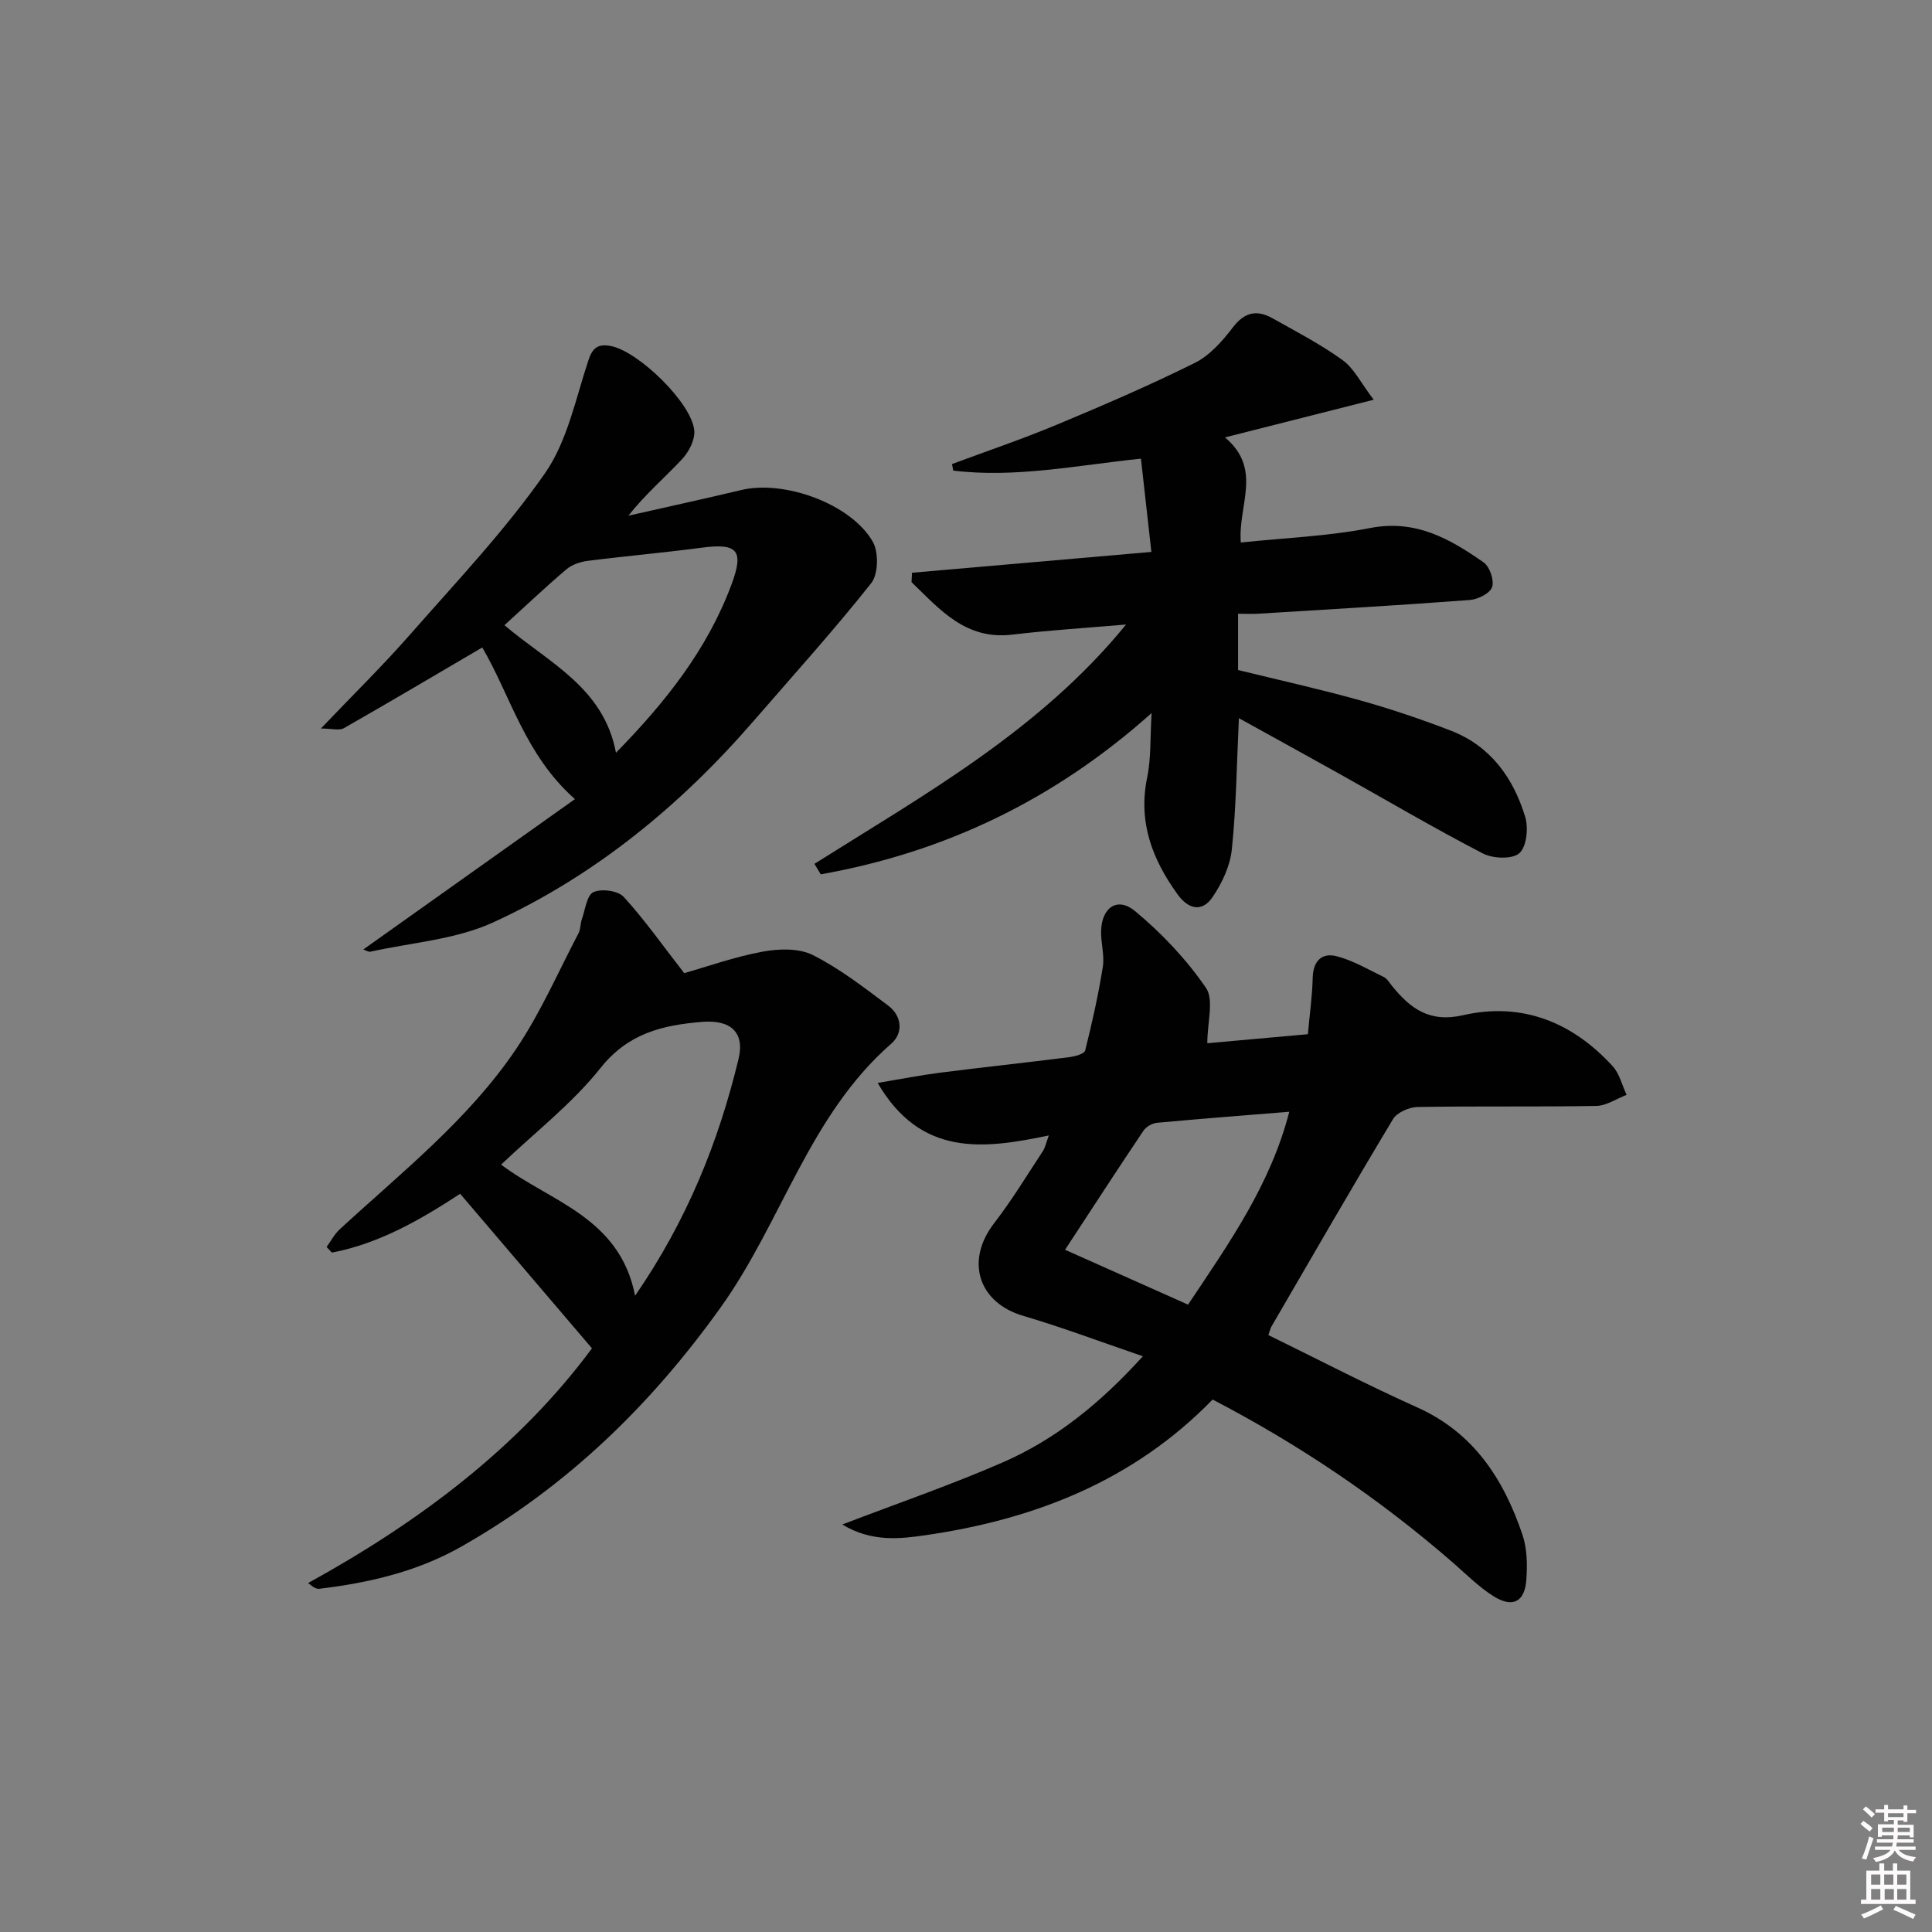 <svg enable-background="new 0 0 400 400" viewBox="0 0 400 400" xmlns="http://www.w3.org/2000/svg"><rect x="0" y="0" width="400" height="400" fill="#808080" stroke="none"/><path d="m385.2 377.6.6-.6c.6.4 1.3.9 1.9 1.5l-.6.7c-.8-.6-1.4-1.1-1.9-1.6zm.3 7.1c.6-1.4 1.1-2.9 1.5-4.5.3.1.6.3.9.4-.5 1.4-1 2.9-1.5 4.4l-.9-.2zm.2-10.1.6-.6c.7.5 1.3 1.1 1.9 1.6l-.7.7c-.6-.6-1.2-1.2-1.8-1.7zm8.4-.8h.8v.9h1.8v.7h-1.8v1.8h-.8v-.3h-1.2v.9h3.3v2.6h-.8v-.4h-2.5c0 .3 0 .6-.1.8h3.4v.7h-3.5c0 .3-.1.6-.1.8h4v.7h-3.5c.7.9 1.9 1.3 3.6 1.5-.2.2-.4.5-.6.9-1.9-.3-3.2-1.1-3.8-2.3-.5 1.1-1.8 2-3.9 2.4-.2-.3-.4-.5-.6-.8 1.9-.4 3.1-.9 3.6-1.7h-3.2v-.7h3.5c.1-.2.1-.5.2-.8h-3.3v-.7h3.4c0-.2 0-.5 0-.8h-2.4v.3h-.8v-2.6h3.3v-.9h-1.2v.3h-.8v-1.8h-1.8v-.7h1.8v-.9h.8v.9h3.2zm-4.4 5.5h2.4c0-.3 0-.6 0-.9h-2.4zm1.2-3.1h3.2v-.8h-3.2zm4.4 2.2h-2.4v.9h2.5v-.9z" fill="#fcfafa"/><path d="m389.2 385.8h.9v1.5h1.8v-1.5h.9v1.5h2.7v6h1.1v.9h-11.3v-.9h1.1v-6h2.7v-1.5zm.2 8.7.5.8c-1.2.6-2.5 1.3-4 1.9-.2-.3-.3-.6-.6-.8 1.6-.6 3-1.3 4.1-1.9zm-2-4.3h1.9v-2.1h-1.9zm0 3.1h1.9v-2.2h-1.9zm2.7-3.1h1.9v-2.1h-1.9zm.1 3.1h1.9v-2.2h-1.9zm2.3 1.3c1.4.6 2.7 1.2 4.1 1.8l-.5.9c-1.5-.7-2.8-1.4-4.1-1.9zm2.2-6.5h-1.9v2.1h1.9zm-1.9 5.2h1.9v-2.2h-1.9z" fill="#fcfafa"/><g fill="#010101"><path d="m217.15 235.08c-13.63 2.87-26.53 4.43-35.44-10.87 4.96-.83 8.92-1.61 12.91-2.12 8.89-1.13 17.81-2.08 26.7-3.21 1.2-.15 3.17-.67 3.35-1.38 1.44-5.73 2.73-11.51 3.66-17.34.38-2.39-.43-4.95-.36-7.43.14-4.86 3.38-7.13 7.04-4.09 5.52 4.58 10.62 9.98 14.67 15.88 1.7 2.48.28 7.1.28 11.47 6.23-.56 13.34-1.2 20.82-1.87.37-4.12.91-7.89 1-11.66.08-3.5 1.89-5.28 4.97-4.48 3.4.88 6.55 2.75 9.76 4.31.69.34 1.16 1.17 1.68 1.82 3.8 4.68 7.73 7.67 14.71 6.08 12.16-2.78 22.64 1.41 30.99 10.56 1.42 1.56 1.94 3.93 2.88 5.93-2.09.8-4.17 2.25-6.28 2.29-12.32.22-24.65.01-36.98.22-1.75.03-4.26 1.12-5.1 2.51-8.55 14.22-16.83 28.6-25.17 42.94-.24.41-.33.91-.63 1.78 10.28 5.02 20.4 10.3 30.8 14.96 11.75 5.26 17.92 14.91 21.81 26.4.97 2.88 1.01 6.23.79 9.31-.33 4.58-2.84 5.87-6.79 3.39-3.06-1.92-5.68-4.58-8.44-6.98-15.25-13.26-31.87-24.46-49.72-33.74-16.46 16.9-36.92 24.81-59.38 28.08-5.34.78-11.23 1.47-17.29-2.21 11.63-4.46 22.65-8.24 33.29-12.89 10.9-4.77 20.07-12.16 28.94-21.94-8.81-3.01-16.69-5.99-24.75-8.36-9.33-2.74-12.08-11.4-6.03-19.21 3.64-4.71 6.74-9.84 10.02-14.82.53-.77.71-1.77 1.29-3.33zm28.82 35.03c8.64-12.91 17.1-24.94 20.96-39.93-9.51.77-18.44 1.45-27.36 2.28-1 .09-2.27.81-2.83 1.64-5.34 7.95-10.55 15.98-16.23 24.65 8.86 3.95 17 7.58 25.46 11.36z"/><path d="m233.14 129.3c-8.33.72-15.95 1.18-23.53 2.09-9.72 1.17-15.04-5.24-20.89-10.87.03-.65.07-1.3.1-1.94 16.29-1.42 32.58-2.83 49.56-4.31-.74-6.61-1.43-12.81-2.16-19.31-13.35 1.39-26.03 4.04-38.86 2.47-.09-.45-.18-.9-.26-1.35 7.23-2.69 14.55-5.17 21.67-8.14 9.64-4.02 19.25-8.16 28.59-12.8 3.11-1.55 5.74-4.53 7.91-7.38 2.43-3.18 4.99-3.66 8.18-1.87 4.92 2.76 9.97 5.38 14.52 8.67 2.37 1.71 3.79 4.73 6.44 8.2-10.83 2.74-20.36 5.16-30.79 7.8 7.86 6.61 2.63 14.09 3.28 21.76 8.87-.94 17.97-1.28 26.79-3 9.4-1.83 16.5 2.24 23.48 7.12 1.26.88 2.22 3.7 1.76 5.1-.43 1.29-2.92 2.55-4.59 2.68-14.58 1.1-29.19 1.94-43.78 2.84-1.3.08-2.6.01-4.23.01v11.65c8.27 2.03 16.8 3.92 25.2 6.26 6.37 1.78 12.67 3.91 18.84 6.29 8.22 3.17 12.95 9.77 15.41 17.87.69 2.29.29 6.19-1.22 7.51-1.47 1.29-5.47 1.13-7.55.05-10.03-5.2-19.78-10.94-29.65-16.46-6.78-3.79-13.59-7.53-20.86-11.55-.45 9.47-.55 18.36-1.46 27.17-.35 3.41-2.02 6.97-3.98 9.86-2.13 3.15-4.96 2.62-7.24-.53-5.26-7.27-8.22-15-6.31-24.23.83-4.01.6-8.23.92-13.33-20.12 17.99-42.88 28.84-68.5 33.39-.44-.72-.87-1.45-1.31-2.17 22.87-14.41 46.68-27.66 64.52-49.55z"/><path d="m141.66 201.48c4.75-1.35 10.4-3.37 16.23-4.45 3.35-.62 7.5-.75 10.39.7 5.55 2.79 10.58 6.7 15.6 10.46 2.86 2.14 3.18 5.68.65 7.89-16.98 14.81-22.65 36.86-35.25 54.5-14.57 20.4-31.98 37.27-53.79 49.64-9.15 5.19-19.09 7.48-29.37 8.72-.58.07-1.21-.26-2.33-1.19 23.06-12.68 43.66-28.17 58.77-48.59-9.02-10.58-18.05-21.16-27.29-32-8 5.23-16.62 10.28-26.56 12.18-.36-.39-.73-.78-1.09-1.17.9-1.23 1.62-2.65 2.72-3.66 12.83-11.82 26.68-22.73 36.53-37.35 5.05-7.49 8.7-15.93 12.92-23.97.44-.85.35-1.96.68-2.89.7-1.97 1.02-4.96 2.39-5.59 1.66-.77 5.09-.31 6.27.98 4.29 4.68 7.97 9.93 12.53 15.79zm-10.17 66.79c10.76-15.63 17.28-31.85 21.42-49.05 1.33-5.53-1.69-8.14-7.57-7.65-8.17.68-15.27 2.34-21 9.54-5.89 7.4-13.6 13.35-20.59 20.01 10.13 7.67 24.56 10.85 27.74 27.15z"/><path d="m99.85 134.05c-9.49 5.56-19.02 11.22-28.65 16.71-.97.55-2.52.07-4.76.07 6.57-6.89 12.82-13.02 18.58-19.59 9.53-10.85 19.54-21.42 27.78-33.21 4.66-6.67 6.38-15.46 9.02-23.43.9-2.73 2.11-3.44 4.65-2.96 5.68 1.08 16.72 11.76 17.27 17.47.19 1.92-1.11 4.44-2.52 5.95-3.61 3.86-7.66 7.31-11.12 11.71 7.8-1.77 15.61-3.46 23.39-5.32 8.86-2.12 22.69 2.84 27.2 10.69 1.25 2.17 1.17 6.72-.3 8.58-7.72 9.75-16.08 18.99-24.23 28.4-15.21 17.58-32.92 32.16-54.05 41.85-7.76 3.56-16.87 4.17-25.38 6.06-.49.11-1.11-.33-1.5-.46 14.63-10.39 29.12-20.69 43.8-31.12-10.36-9.18-13.28-21.32-19.18-31.4zm4.59-4.61c9.13 7.76 20.55 12.87 23.09 26.41 10.18-10.4 18.9-21.33 23.92-34.84 2.62-7.05 1.28-8.6-6.14-7.62-7.86 1.04-15.77 1.73-23.63 2.73-1.54.2-3.26.77-4.41 1.75-4.3 3.65-8.4 7.54-12.83 11.57z"/></g></svg>